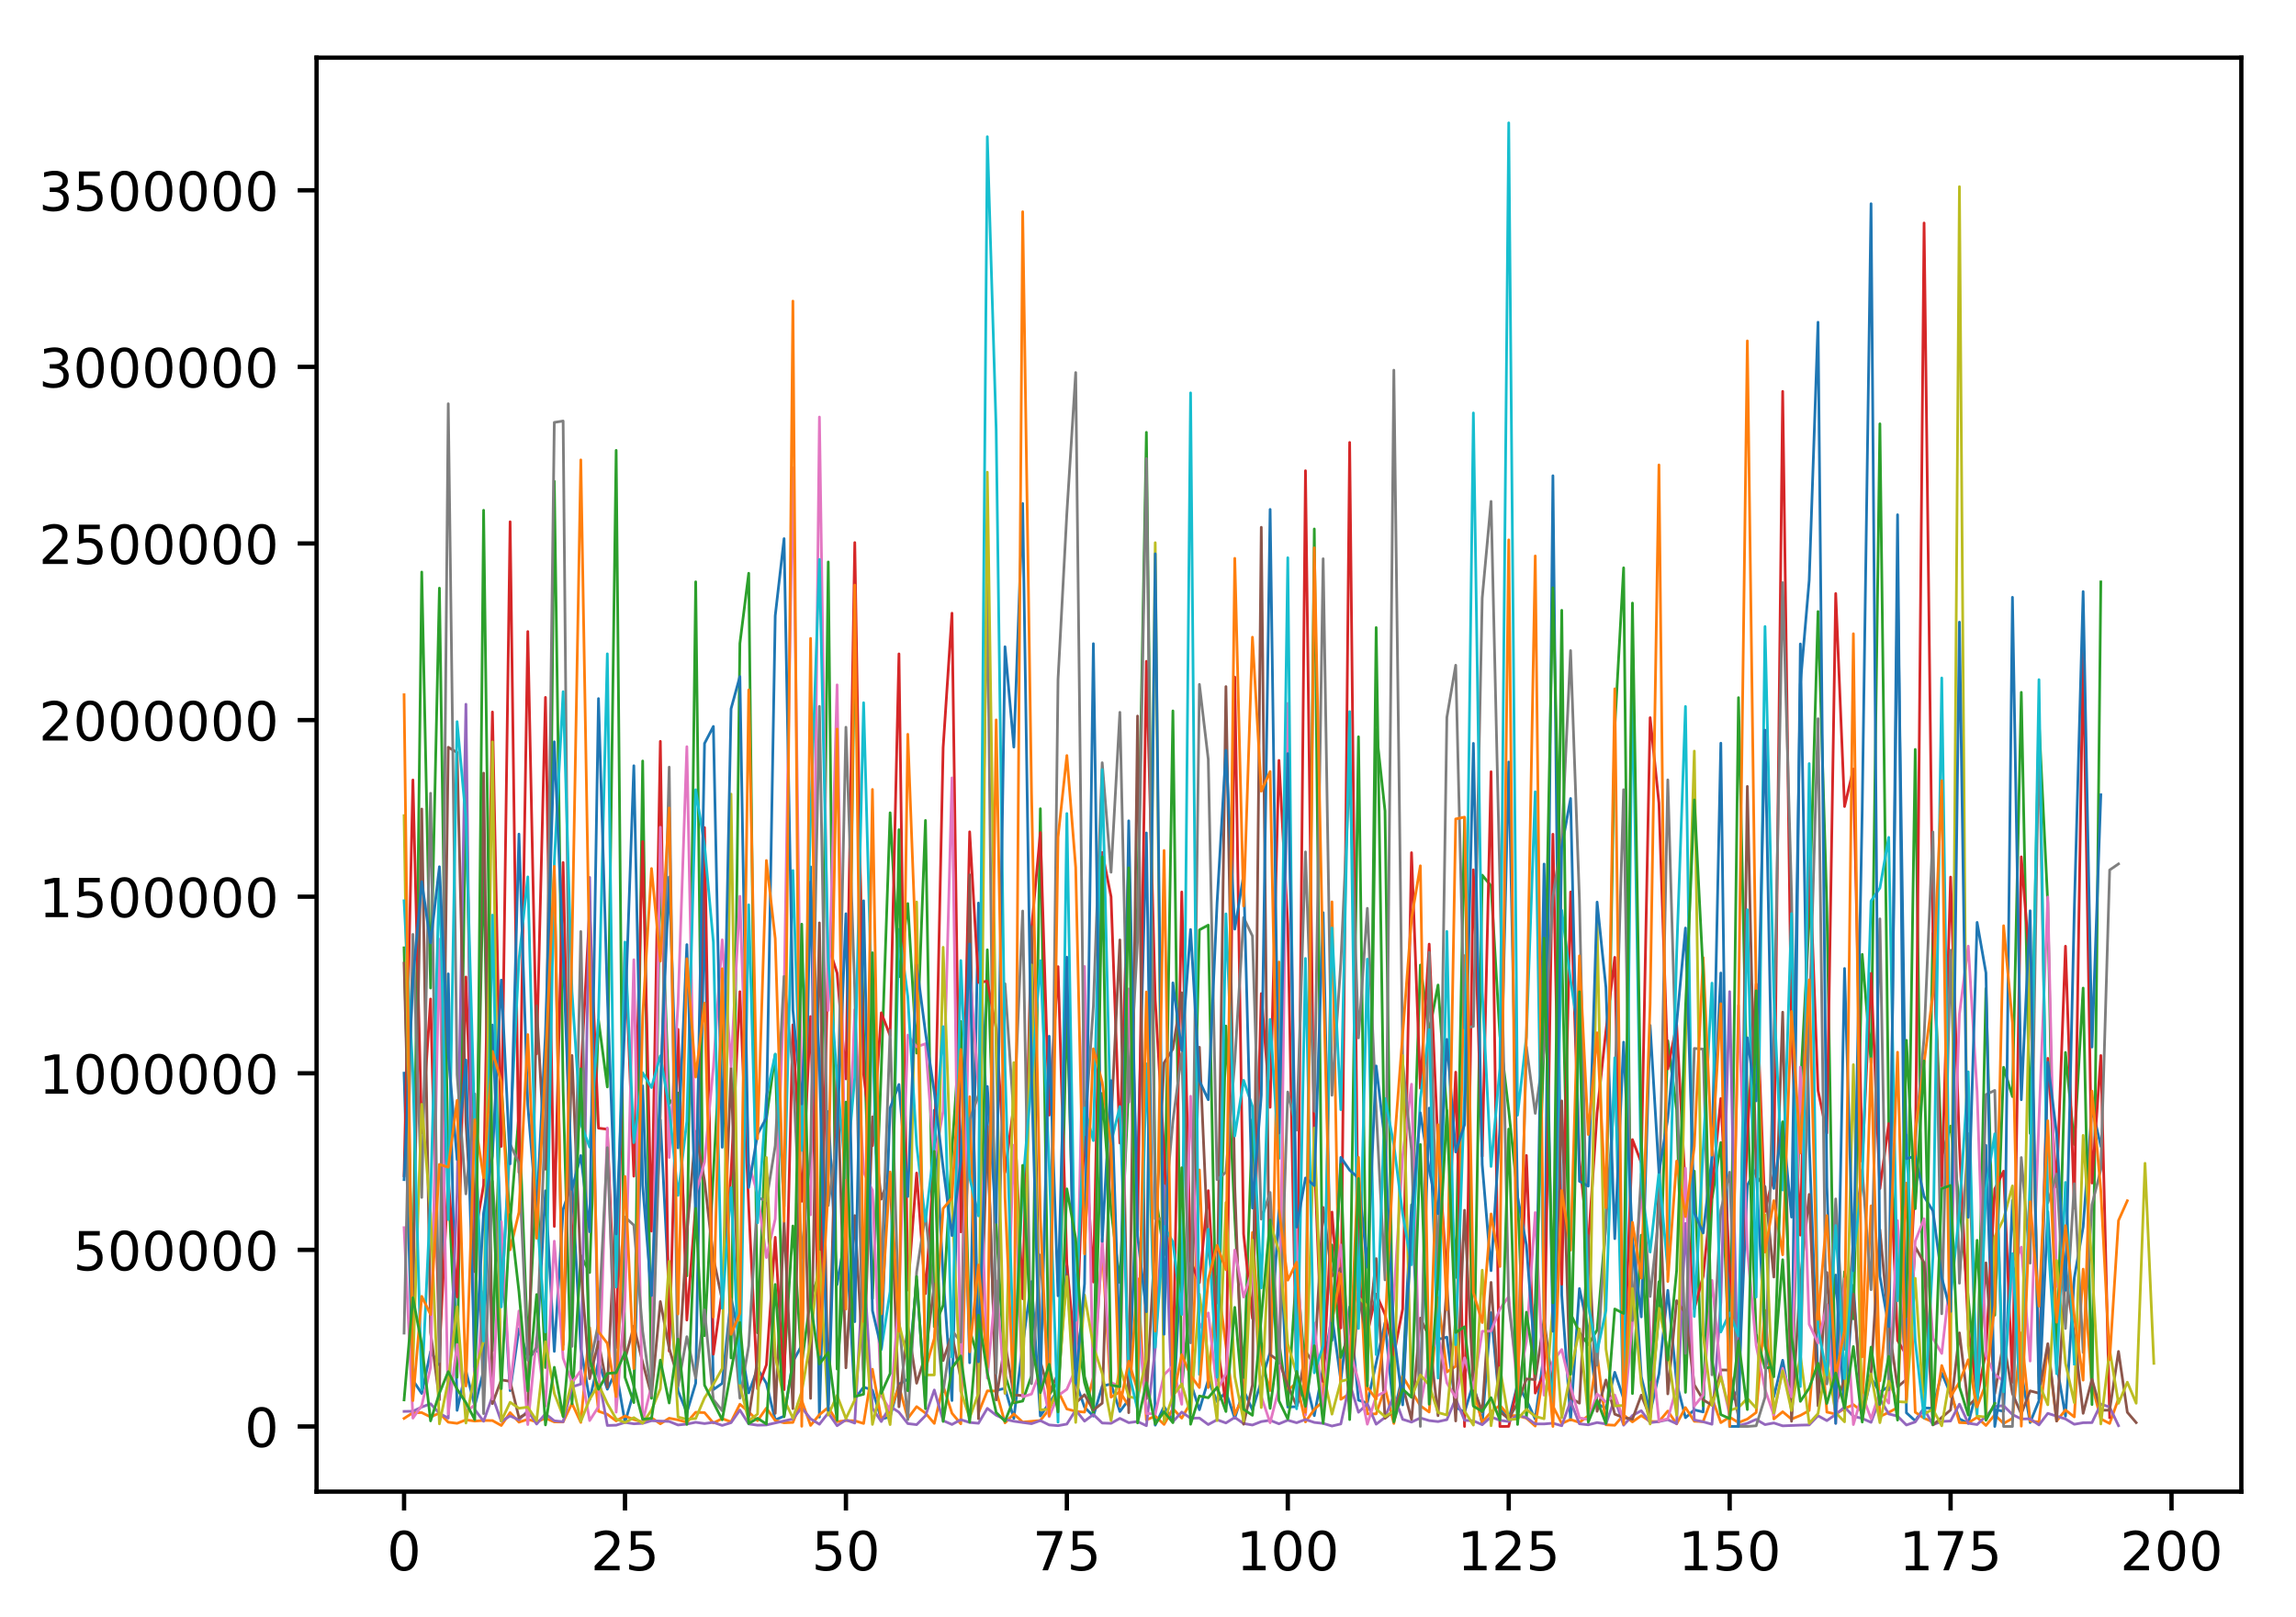 <?xml version="1.0" encoding="utf-8" standalone="no"?>
<!DOCTYPE svg PUBLIC "-//W3C//DTD SVG 1.1//EN"
  "http://www.w3.org/Graphics/SVG/1.1/DTD/svg11.dtd">
<!-- Created with matplotlib (http://matplotlib.org/) -->
<svg height="300pt" version="1.1" viewBox="0 0 426 300" width="426pt" xmlns="http://www.w3.org/2000/svg" xmlns:xlink="http://www.w3.org/1999/xlink">
 <defs>
  <style type="text/css">
*{stroke-linecap:butt;stroke-linejoin:round;}
  </style>
 </defs>
 <g id="figure_1">
  <g id="patch_1">
   <path d="M 0 300.69 
L 426.558 300.69 
L 426.558 0 
L 0 0 
z
" style="fill:#ffffff;"/>
  </g>
  <g id="axes_1">
   <g id="patch_2">
    <path d="M 58.737 276.812 
L 415.858 276.812 
L 415.858 10.7 
L 58.737 10.7 
z
" style="fill:#ffffff;"/>
   </g>
   <g id="matplotlib.axis_1">
    <g id="xtick_1">
     <g id="line2d_1">
      <defs>
       <path d="M 0 0 
L 0 3.5 
" id="ma50a5a0bbe" style="stroke:#000000;stroke-width:0.8;"/>
      </defs>
      <g>
       <use style="stroke:#000000;stroke-width:0.8;" x="74.97" xlink:href="#ma50a5a0bbe" y="276.812"/>
      </g>
     </g>
     <g id="text_1">
      <!-- 0 -->
      <defs>
       <path d="M 31.781 66.406 
Q 24.172 66.406 20.328 58.906 
Q 16.5 51.422 16.5 36.375 
Q 16.5 21.391 20.328 13.891 
Q 24.172 6.391 31.781 6.391 
Q 39.453 6.391 43.281 13.891 
Q 47.125 21.391 47.125 36.375 
Q 47.125 51.422 43.281 58.906 
Q 39.453 66.406 31.781 66.406 
M 31.781 74.219 
Q 44.047 74.219 50.516 64.516 
Q 56.984 54.828 56.984 36.375 
Q 56.984 17.969 50.516 8.266 
Q 44.047 -1.422 31.781 -1.422 
Q 19.531 -1.422 13.062 8.266 
Q 6.594 17.969 6.594 36.375 
Q 6.594 54.828 13.062 64.516 
Q 19.531 74.219 31.781 74.219 
" id="DejaVuSans-30"/>
      </defs>
      <g transform="translate(71.789 291.41)scale(0.1 -0.1)">
       <use xlink:href="#DejaVuSans-30"/>
      </g>
     </g>
    </g>
    <g id="xtick_2">
     <g id="line2d_2">
      <g>
       <use style="stroke:#000000;stroke-width:0.8;" x="115.962" xlink:href="#ma50a5a0bbe" y="276.812"/>
      </g>
     </g>
     <g id="text_2">
      <!-- 25 -->
      <defs>
       <path d="M 19.188 8.297 
L 53.609 8.297 
L 53.609 0 
L 7.328 0 
L 7.328 8.297 
Q 12.938 14.109 22.625 23.891 
Q 32.328 33.688 34.812 36.531 
Q 39.547 41.844 41.422 45.531 
Q 43.312 49.219 43.312 52.781 
Q 43.312 58.594 39.234 62.25 
Q 35.156 65.922 28.609 65.922 
Q 23.969 65.922 18.812 64.312 
Q 13.672 62.703 7.812 59.422 
L 7.812 69.391 
Q 13.766 71.781 18.938 73 
Q 24.125 74.219 28.422 74.219 
Q 39.75 74.219 46.484 68.547 
Q 53.219 62.891 53.219 53.422 
Q 53.219 48.922 51.531 44.891 
Q 49.859 40.875 45.406 35.406 
Q 44.188 33.984 37.641 27.219 
Q 31.109 20.453 19.188 8.297 
" id="DejaVuSans-32"/>
       <path d="M 10.797 72.906 
L 49.516 72.906 
L 49.516 64.594 
L 19.828 64.594 
L 19.828 46.734 
Q 21.969 47.469 24.109 47.828 
Q 26.266 48.188 28.422 48.188 
Q 40.625 48.188 47.75 41.5 
Q 54.891 34.812 54.891 23.391 
Q 54.891 11.625 47.562 5.094 
Q 40.234 -1.422 26.906 -1.422 
Q 22.312 -1.422 17.547 -0.641 
Q 12.797 0.141 7.719 1.703 
L 7.719 11.625 
Q 12.109 9.234 16.797 8.062 
Q 21.484 6.891 26.703 6.891 
Q 35.156 6.891 40.078 11.328 
Q 45.016 15.766 45.016 23.391 
Q 45.016 31 40.078 35.438 
Q 35.156 39.891 26.703 39.891 
Q 22.75 39.891 18.812 39.016 
Q 14.891 38.141 10.797 36.281 
z
" id="DejaVuSans-35"/>
      </defs>
      <g transform="translate(109.599 291.41)scale(0.1 -0.1)">
       <use xlink:href="#DejaVuSans-32"/>
       <use x="63.623" xlink:href="#DejaVuSans-35"/>
      </g>
     </g>
    </g>
    <g id="xtick_3">
     <g id="line2d_3">
      <g>
       <use style="stroke:#000000;stroke-width:0.8;" x="156.954" xlink:href="#ma50a5a0bbe" y="276.812"/>
      </g>
     </g>
     <g id="text_3">
      <!-- 50 -->
      <g transform="translate(150.591 291.41)scale(0.1 -0.1)">
       <use xlink:href="#DejaVuSans-35"/>
       <use x="63.623" xlink:href="#DejaVuSans-30"/>
      </g>
     </g>
    </g>
    <g id="xtick_4">
     <g id="line2d_4">
      <g>
       <use style="stroke:#000000;stroke-width:0.8;" x="197.945" xlink:href="#ma50a5a0bbe" y="276.812"/>
      </g>
     </g>
     <g id="text_4">
      <!-- 75 -->
      <defs>
       <path d="M 8.203 72.906 
L 55.078 72.906 
L 55.078 68.703 
L 28.609 0 
L 18.312 0 
L 43.219 64.594 
L 8.203 64.594 
z
" id="DejaVuSans-37"/>
      </defs>
      <g transform="translate(191.583 291.41)scale(0.1 -0.1)">
       <use xlink:href="#DejaVuSans-37"/>
       <use x="63.623" xlink:href="#DejaVuSans-35"/>
      </g>
     </g>
    </g>
    <g id="xtick_5">
     <g id="line2d_5">
      <g>
       <use style="stroke:#000000;stroke-width:0.8;" x="238.937" xlink:href="#ma50a5a0bbe" y="276.812"/>
      </g>
     </g>
     <g id="text_5">
      <!-- 100 -->
      <defs>
       <path d="M 12.406 8.297 
L 28.516 8.297 
L 28.516 63.922 
L 10.984 60.406 
L 10.984 69.391 
L 28.422 72.906 
L 38.281 72.906 
L 38.281 8.297 
L 54.391 8.297 
L 54.391 0 
L 12.406 0 
z
" id="DejaVuSans-31"/>
      </defs>
      <g transform="translate(229.393 291.41)scale(0.1 -0.1)">
       <use xlink:href="#DejaVuSans-31"/>
       <use x="63.623" xlink:href="#DejaVuSans-30"/>
       <use x="127.246" xlink:href="#DejaVuSans-30"/>
      </g>
     </g>
    </g>
    <g id="xtick_6">
     <g id="line2d_6">
      <g>
       <use style="stroke:#000000;stroke-width:0.8;" x="279.929" xlink:href="#ma50a5a0bbe" y="276.812"/>
      </g>
     </g>
     <g id="text_6">
      <!-- 125 -->
      <g transform="translate(270.385 291.41)scale(0.1 -0.1)">
       <use xlink:href="#DejaVuSans-31"/>
       <use x="63.623" xlink:href="#DejaVuSans-32"/>
       <use x="127.246" xlink:href="#DejaVuSans-35"/>
      </g>
     </g>
    </g>
    <g id="xtick_7">
     <g id="line2d_7">
      <g>
       <use style="stroke:#000000;stroke-width:0.8;" x="320.921" xlink:href="#ma50a5a0bbe" y="276.812"/>
      </g>
     </g>
     <g id="text_7">
      <!-- 150 -->
      <g transform="translate(311.377 291.41)scale(0.1 -0.1)">
       <use xlink:href="#DejaVuSans-31"/>
       <use x="63.623" xlink:href="#DejaVuSans-35"/>
       <use x="127.246" xlink:href="#DejaVuSans-30"/>
      </g>
     </g>
    </g>
    <g id="xtick_8">
     <g id="line2d_8">
      <g>
       <use style="stroke:#000000;stroke-width:0.8;" x="361.912" xlink:href="#ma50a5a0bbe" y="276.812"/>
      </g>
     </g>
     <g id="text_8">
      <!-- 175 -->
      <g transform="translate(352.369 291.41)scale(0.1 -0.1)">
       <use xlink:href="#DejaVuSans-31"/>
       <use x="63.623" xlink:href="#DejaVuSans-37"/>
       <use x="127.246" xlink:href="#DejaVuSans-35"/>
      </g>
     </g>
    </g>
    <g id="xtick_9">
     <g id="line2d_9">
      <g>
       <use style="stroke:#000000;stroke-width:0.8;" x="402.904" xlink:href="#ma50a5a0bbe" y="276.812"/>
      </g>
     </g>
     <g id="text_9">
      <!-- 200 -->
      <g transform="translate(393.36 291.41)scale(0.1 -0.1)">
       <use xlink:href="#DejaVuSans-32"/>
       <use x="63.623" xlink:href="#DejaVuSans-30"/>
       <use x="127.246" xlink:href="#DejaVuSans-30"/>
      </g>
     </g>
    </g>
   </g>
   <g id="matplotlib.axis_2">
    <g id="ytick_1">
     <g id="line2d_10">
      <defs>
       <path d="M 0 0 
L -3.5 0 
" id="m9652a4fd77" style="stroke:#000000;stroke-width:0.8;"/>
      </defs>
      <g>
       <use style="stroke:#000000;stroke-width:0.8;" x="58.737" xlink:href="#m9652a4fd77" y="264.716"/>
      </g>
     </g>
     <g id="text_10">
      <!-- 0 -->
      <g transform="translate(45.375 268.515)scale(0.1 -0.1)">
       <use xlink:href="#DejaVuSans-30"/>
      </g>
     </g>
    </g>
    <g id="ytick_2">
     <g id="line2d_11">
      <g>
       <use style="stroke:#000000;stroke-width:0.8;" x="58.737" xlink:href="#m9652a4fd77" y="231.944"/>
      </g>
     </g>
     <g id="text_11">
      <!-- 500000 -->
      <g transform="translate(13.562 235.743)scale(0.1 -0.1)">
       <use xlink:href="#DejaVuSans-35"/>
       <use x="63.623" xlink:href="#DejaVuSans-30"/>
       <use x="127.246" xlink:href="#DejaVuSans-30"/>
       <use x="190.869" xlink:href="#DejaVuSans-30"/>
       <use x="254.492" xlink:href="#DejaVuSans-30"/>
       <use x="318.115" xlink:href="#DejaVuSans-30"/>
      </g>
     </g>
    </g>
    <g id="ytick_3">
     <g id="line2d_12">
      <g>
       <use style="stroke:#000000;stroke-width:0.8;" x="58.737" xlink:href="#m9652a4fd77" y="199.172"/>
      </g>
     </g>
     <g id="text_12">
      <!-- 1000000 -->
      <g transform="translate(7.2 202.971)scale(0.1 -0.1)">
       <use xlink:href="#DejaVuSans-31"/>
       <use x="63.623" xlink:href="#DejaVuSans-30"/>
       <use x="127.246" xlink:href="#DejaVuSans-30"/>
       <use x="190.869" xlink:href="#DejaVuSans-30"/>
       <use x="254.492" xlink:href="#DejaVuSans-30"/>
       <use x="318.115" xlink:href="#DejaVuSans-30"/>
       <use x="381.738" xlink:href="#DejaVuSans-30"/>
      </g>
     </g>
    </g>
    <g id="ytick_4">
     <g id="line2d_13">
      <g>
       <use style="stroke:#000000;stroke-width:0.8;" x="58.737" xlink:href="#m9652a4fd77" y="166.4"/>
      </g>
     </g>
     <g id="text_13">
      <!-- 1500000 -->
      <g transform="translate(7.2 170.199)scale(0.1 -0.1)">
       <use xlink:href="#DejaVuSans-31"/>
       <use x="63.623" xlink:href="#DejaVuSans-35"/>
       <use x="127.246" xlink:href="#DejaVuSans-30"/>
       <use x="190.869" xlink:href="#DejaVuSans-30"/>
       <use x="254.492" xlink:href="#DejaVuSans-30"/>
       <use x="318.115" xlink:href="#DejaVuSans-30"/>
       <use x="381.738" xlink:href="#DejaVuSans-30"/>
      </g>
     </g>
    </g>
    <g id="ytick_5">
     <g id="line2d_14">
      <g>
       <use style="stroke:#000000;stroke-width:0.8;" x="58.737" xlink:href="#m9652a4fd77" y="133.628"/>
      </g>
     </g>
     <g id="text_14">
      <!-- 2000000 -->
      <g transform="translate(7.2 137.427)scale(0.1 -0.1)">
       <use xlink:href="#DejaVuSans-32"/>
       <use x="63.623" xlink:href="#DejaVuSans-30"/>
       <use x="127.246" xlink:href="#DejaVuSans-30"/>
       <use x="190.869" xlink:href="#DejaVuSans-30"/>
       <use x="254.492" xlink:href="#DejaVuSans-30"/>
       <use x="318.115" xlink:href="#DejaVuSans-30"/>
       <use x="381.738" xlink:href="#DejaVuSans-30"/>
      </g>
     </g>
    </g>
    <g id="ytick_6">
     <g id="line2d_15">
      <g>
       <use style="stroke:#000000;stroke-width:0.8;" x="58.737" xlink:href="#m9652a4fd77" y="100.856"/>
      </g>
     </g>
     <g id="text_15">
      <!-- 2500000 -->
      <g transform="translate(7.2 104.655)scale(0.1 -0.1)">
       <use xlink:href="#DejaVuSans-32"/>
       <use x="63.623" xlink:href="#DejaVuSans-35"/>
       <use x="127.246" xlink:href="#DejaVuSans-30"/>
       <use x="190.869" xlink:href="#DejaVuSans-30"/>
       <use x="254.492" xlink:href="#DejaVuSans-30"/>
       <use x="318.115" xlink:href="#DejaVuSans-30"/>
       <use x="381.738" xlink:href="#DejaVuSans-30"/>
      </g>
     </g>
    </g>
    <g id="ytick_7">
     <g id="line2d_16">
      <g>
       <use style="stroke:#000000;stroke-width:0.8;" x="58.737" xlink:href="#m9652a4fd77" y="68.083"/>
      </g>
     </g>
     <g id="text_16">
      <!-- 3000000 -->
      <defs>
       <path d="M 40.578 39.312 
Q 47.656 37.797 51.625 33 
Q 55.609 28.219 55.609 21.188 
Q 55.609 10.406 48.188 4.484 
Q 40.766 -1.422 27.094 -1.422 
Q 22.516 -1.422 17.656 -0.516 
Q 12.797 0.391 7.625 2.203 
L 7.625 11.719 
Q 11.719 9.328 16.594 8.109 
Q 21.484 6.891 26.812 6.891 
Q 36.078 6.891 40.938 10.547 
Q 45.797 14.203 45.797 21.188 
Q 45.797 27.641 41.281 31.266 
Q 36.766 34.906 28.719 34.906 
L 20.219 34.906 
L 20.219 43.016 
L 29.109 43.016 
Q 36.375 43.016 40.234 45.922 
Q 44.094 48.828 44.094 54.297 
Q 44.094 59.906 40.109 62.906 
Q 36.141 65.922 28.719 65.922 
Q 24.656 65.922 20.016 65.031 
Q 15.375 64.156 9.812 62.312 
L 9.812 71.094 
Q 15.438 72.656 20.344 73.438 
Q 25.25 74.219 29.594 74.219 
Q 40.828 74.219 47.359 69.109 
Q 53.906 64.016 53.906 55.328 
Q 53.906 49.266 50.438 45.094 
Q 46.969 40.922 40.578 39.312 
" id="DejaVuSans-33"/>
      </defs>
      <g transform="translate(7.2 71.883)scale(0.1 -0.1)">
       <use xlink:href="#DejaVuSans-33"/>
       <use x="63.623" xlink:href="#DejaVuSans-30"/>
       <use x="127.246" xlink:href="#DejaVuSans-30"/>
       <use x="190.869" xlink:href="#DejaVuSans-30"/>
       <use x="254.492" xlink:href="#DejaVuSans-30"/>
       <use x="318.115" xlink:href="#DejaVuSans-30"/>
       <use x="381.738" xlink:href="#DejaVuSans-30"/>
      </g>
     </g>
    </g>
    <g id="ytick_8">
     <g id="line2d_17">
      <g>
       <use style="stroke:#000000;stroke-width:0.8;" x="58.737" xlink:href="#m9652a4fd77" y="35.311"/>
      </g>
     </g>
     <g id="text_17">
      <!-- 3500000 -->
      <g transform="translate(7.2 39.111)scale(0.1 -0.1)">
       <use xlink:href="#DejaVuSans-33"/>
       <use x="63.623" xlink:href="#DejaVuSans-35"/>
       <use x="127.246" xlink:href="#DejaVuSans-30"/>
       <use x="190.869" xlink:href="#DejaVuSans-30"/>
       <use x="254.492" xlink:href="#DejaVuSans-30"/>
       <use x="318.115" xlink:href="#DejaVuSans-30"/>
       <use x="381.738" xlink:href="#DejaVuSans-30"/>
      </g>
     </g>
    </g>
   </g>
   <g id="line2d_18">
    <path clip-path="url(#p5e9b2840d4)" d="M 74.97 199.148 
L 76.61 256.13 
L 78.25 258.593 
L 79.889 250.83 
L 81.529 253.305 
L 83.169 180.719 
L 84.808 261.728 
L 86.448 254.401 
L 88.088 260.92 
L 89.727 254.352 
L 91.367 190.22 
L 93.007 230.453 
L 94.646 258.067 
L 96.286 246.597 
L 97.926 251.995 
L 99.565 250.711 
L 101.205 220.977 
L 102.845 250.78 
L 104.484 224.428 
L 106.124 219.485 
L 107.764 250.217 
L 109.403 259.732 
L 111.043 252.666 
L 112.683 257.809 
L 114.322 254.409 
L 115.962 263.971 
L 117.602 258.278 
L 119.241 201.497 
L 120.881 248.194 
L 122.521 207.836 
L 124.16 239.932 
L 125.8 258.112 
L 127.44 262.139 
L 129.079 256.686 
L 130.719 165.97 
L 132.359 257.876 
L 133.998 256.718 
L 135.638 240.871 
L 137.278 248.418 
L 138.917 258.501 
L 140.557 253.971 
L 142.197 256.712 
L 143.836 263.506 
L 145.476 262.799 
L 147.116 252.682 
L 148.755 249.66 
L 150.395 160.865 
L 152.035 262.984 
L 153.674 206.268 
L 155.314 238.411 
L 156.954 228.618 
L 158.593 259.618 
L 160.233 257.409 
L 161.873 257.972 
L 163.512 263.34 
L 165.152 262.927 
L 166.792 256.857 
L 168.431 255.951 
L 170.071 237.547 
L 171.711 260.022 
L 173.35 206.01 
L 174.99 236.932 
L 176.63 259.904 
L 178.269 192.918 
L 179.909 252.89 
L 181.549 167.578 
L 183.188 210.777 
L 184.828 258.02 
L 186.468 257.642 
L 188.107 263.227 
L 189.747 249.507 
L 191.387 237.833 
L 193.026 262.77 
L 196.306 257.939 
L 197.945 234.897 
L 199.585 256.415 
L 201.225 261.141 
L 202.864 262.795 
L 204.504 257.236 
L 206.144 256.827 
L 207.783 261.947 
L 209.423 259.73 
L 211.063 216.579 
L 212.702 154.569 
L 214.342 264.476 
L 215.982 261.022 
L 217.621 263.625 
L 219.261 230.894 
L 220.901 256.539 
L 222.54 261.608 
L 224.18 256.115 
L 225.82 260.102 
L 227.459 258.323 
L 229.099 263.172 
L 230.739 257.982 
L 232.378 261.647 
L 235.658 250.963 
L 237.298 224.53 
L 238.937 261.113 
L 240.577 261.042 
L 242.217 255.965 
L 243.856 262.718 
L 245.496 253.824 
L 247.136 244.266 
L 248.775 256.138 
L 250.415 242.537 
L 252.055 259.838 
L 253.694 260.372 
L 256.974 245.479 
L 258.613 262.285 
L 260.253 255.113 
L 261.893 223.586 
L 263.532 257.039 
L 265.172 205.637 
L 266.812 248.559 
L 268.451 248.138 
L 270.091 261.131 
L 271.731 262.095 
L 273.37 256.632 
L 275.01 264.245 
L 276.65 243.592 
L 278.289 261.269 
L 279.929 263.506 
L 281.569 256.855 
L 283.208 259.793 
L 284.848 263.347 
L 286.488 251.107 
L 288.127 88.286 
L 289.767 240.34 
L 291.407 263.519 
L 293.046 239.12 
L 294.686 246.703 
L 296.326 260.48 
L 297.965 261.368 
L 299.605 254.663 
L 301.245 259.539 
L 302.884 229.429 
L 304.524 255.493 
L 306.164 262.157 
L 307.803 254.986 
L 309.443 239.449 
L 311.083 256.655 
L 312.722 263.089 
L 314.362 261.636 
L 316.002 262.02 
L 317.641 214.929 
L 319.281 137.913 
L 320.921 260.58 
L 322.56 257.692 
L 324.2 219.964 
L 325.84 216.978 
L 327.479 248.938 
L 329.119 259.177 
L 330.759 252.423 
L 332.398 261.433 
L 334.038 119.501 
L 335.678 211.938 
L 337.317 256.035 
L 338.957 256.501 
L 340.597 236.61 
L 342.236 261.877 
L 343.876 238.519 
L 345.516 262.797 
L 347.155 255.724 
L 348.795 258.383 
L 350.435 257.259 
L 352.074 95.521 
L 353.714 262.181 
L 355.354 263.667 
L 356.993 261.282 
L 358.633 261.328 
L 360.273 254.793 
L 361.912 258.727 
L 363.552 263.301 
L 365.192 264.141 
L 366.831 257.818 
L 368.471 212.545 
L 370.111 261.605 
L 371.75 261.893 
L 373.39 222.756 
L 375.03 254.664 
L 376.669 263.989 
L 378.309 259.962 
L 379.949 224.857 
L 381.588 253.183 
L 383.228 262.813 
L 384.868 237.119 
L 386.507 227.688 
L 388.147 205.582 
L 389.787 212.652 
L 389.787 212.652 
" style="fill:none;stroke:#1f77b4;stroke-linecap:square;stroke-width:0.5;"/>
   </g>
   <g id="line2d_19">
    <path clip-path="url(#p5e9b2840d4)" d="M 74.97 263.225 
L 76.61 262.17 
L 78.25 262.144 
L 79.889 262.951 
L 81.529 262.238 
L 83.169 263.926 
L 84.808 264.135 
L 86.448 263.496 
L 88.088 263.718 
L 89.727 263.603 
L 91.367 263.621 
L 93.007 264.535 
L 94.646 262.142 
L 96.286 263.918 
L 97.926 263.388 
L 99.565 263.862 
L 101.205 263.186 
L 102.845 263.871 
L 104.484 263.886 
L 106.124 260.428 
L 107.764 263.968 
L 109.403 246.391 
L 111.043 261.896 
L 112.683 262.459 
L 114.322 263.681 
L 115.962 262.779 
L 117.602 263.433 
L 119.241 263.887 
L 120.881 263.093 
L 122.521 264.226 
L 124.16 263.186 
L 125.8 263.493 
L 127.44 263.949 
L 129.079 262.082 
L 130.719 262.152 
L 132.359 264.073 
L 133.998 263.253 
L 135.638 263.868 
L 137.278 260.589 
L 138.917 262.009 
L 140.557 263.638 
L 142.197 261.305 
L 143.836 263.616 
L 145.476 264.036 
L 147.116 263.964 
L 148.755 259.89 
L 150.395 264.523 
L 152.035 262.532 
L 153.674 261.178 
L 155.314 263.829 
L 156.954 263.63 
L 158.593 263.656 
L 160.233 264.16 
L 161.873 254.089 
L 163.512 263.325 
L 165.152 261.982 
L 166.792 257.214 
L 168.431 263.219 
L 170.071 261.034 
L 171.711 262.234 
L 173.35 264.151 
L 174.99 257.168 
L 176.63 262.264 
L 178.269 264.227 
L 179.909 203.523 
L 181.549 262.208 
L 183.188 258.109 
L 184.828 258.148 
L 186.468 264.046 
L 188.107 262.397 
L 189.747 263.904 
L 193.026 263.605 
L 194.666 261.519 
L 196.306 258.111 
L 197.945 261.466 
L 199.585 261.907 
L 201.225 262.056 
L 202.864 255.575 
L 204.504 231.6 
L 206.144 259.275 
L 207.783 258.286 
L 209.423 260.899 
L 211.063 237.294 
L 212.702 263.514 
L 214.342 262.792 
L 215.982 264.342 
L 217.621 261.407 
L 219.261 263.172 
L 220.901 260.298 
L 222.54 217.107 
L 224.18 257.501 
L 225.82 236.901 
L 229.099 262.507 
L 230.739 258.875 
L 232.378 228.711 
L 234.018 252.559 
L 235.658 258.06 
L 237.298 178.513 
L 238.937 257.97 
L 240.577 256.649 
L 242.217 263.872 
L 243.856 261.539 
L 245.496 260.029 
L 247.136 167.358 
L 248.775 259.68 
L 250.415 258.664 
L 252.055 230.443 
L 253.694 262.38 
L 255.334 262.381 
L 256.974 257.563 
L 258.613 264.159 
L 260.253 255.429 
L 263.532 260.871 
L 265.172 262.043 
L 266.812 240.809 
L 268.451 254.604 
L 270.091 253.558 
L 271.731 177.332 
L 273.37 257.96 
L 275.01 263.95 
L 276.65 262.032 
L 278.289 260.797 
L 279.929 262.674 
L 281.569 262.722 
L 283.208 263.165 
L 284.848 264.642 
L 286.488 254.031 
L 288.127 260.949 
L 289.767 264.166 
L 291.407 263.427 
L 293.046 263.971 
L 294.686 262.736 
L 296.326 251.405 
L 297.965 264.401 
L 299.605 264.495 
L 301.245 262.575 
L 302.884 263.867 
L 304.524 262.699 
L 306.164 263.787 
L 307.803 263.813 
L 309.443 261.855 
L 311.083 264.243 
L 312.722 261.207 
L 314.362 263.751 
L 316.002 263.814 
L 317.641 259.39 
L 319.281 264.006 
L 320.921 262.981 
L 322.56 263.996 
L 324.2 263.344 
L 325.84 262.127 
L 327.479 243.182 
L 329.119 263.325 
L 330.759 261.982 
L 332.398 263.35 
L 334.038 262.669 
L 335.678 261.759 
L 337.317 241.565 
L 338.957 262.05 
L 340.597 262.415 
L 342.236 261.398 
L 343.876 260.666 
L 345.516 261.946 
L 347.155 223.768 
L 348.795 262.871 
L 350.435 262.111 
L 352.074 261.211 
L 353.714 219.551 
L 355.354 262.072 
L 356.993 263.183 
L 358.633 263.884 
L 360.273 253.405 
L 361.912 257.985 
L 363.552 263.999 
L 365.192 264.071 
L 366.831 263.011 
L 368.471 264.535 
L 370.111 262.549 
L 371.75 264.166 
L 373.39 263.211 
L 375.03 247.36 
L 376.669 263.72 
L 378.309 263.885 
L 379.949 249.949 
L 381.588 263.704 
L 383.228 261.664 
L 384.868 262.944 
L 386.507 235.517 
L 388.147 257.03 
L 389.787 263.302 
L 391.426 264.163 
L 393.066 259.563 
L 393.066 259.563 
" style="fill:none;stroke:#ff7f0e;stroke-linecap:square;stroke-width:0.5;"/>
   </g>
   <g id="line2d_20">
    <path clip-path="url(#p5e9b2840d4)" d="M 74.97 175.889 
L 76.61 240.403 
L 78.25 106.155 
L 79.889 183.353 
L 81.529 109.144 
L 83.169 219.466 
L 84.808 255.595 
L 86.448 145.401 
L 88.088 235.254 
L 89.727 158.927 
L 91.367 250.656 
L 93.007 201.188 
L 94.646 226.866 
L 96.286 206.742 
L 97.926 249.872 
L 99.565 219.177 
L 101.205 253.787 
L 102.845 89.308 
L 104.484 202.415 
L 106.124 260.514 
L 107.764 233.003 
L 109.403 236.155 
L 111.043 189.257 
L 112.683 201.716 
L 114.322 83.576 
L 115.962 255.588 
L 117.602 260.287 
L 119.241 141.219 
L 120.881 259.501 
L 122.521 160.238 
L 124.16 204.812 
L 125.8 202.834 
L 127.44 236.773 
L 129.079 107.968 
L 130.719 247.885 
L 133.998 187.695 
L 135.638 252.007 
L 137.278 119.412 
L 138.917 106.379 
L 140.557 247.332 
L 142.197 207.678 
L 143.836 195.643 
L 145.476 253.773 
L 147.116 227.507 
L 148.755 253.023 
L 150.395 240.87 
L 152.035 236.462 
L 153.674 104.283 
L 155.314 254.064 
L 156.954 233.536 
L 158.593 116.821 
L 160.233 191.082 
L 161.873 240.973 
L 163.512 198.561 
L 165.152 150.83 
L 166.792 181.273 
L 168.431 167.678 
L 170.071 195.431 
L 171.711 152.251 
L 173.35 246.222 
L 174.99 242.223 
L 176.63 213.526 
L 178.269 189.551 
L 179.909 246.779 
L 181.549 252.372 
L 183.188 176.263 
L 184.828 227.312 
L 186.468 255.133 
L 188.107 260.33 
L 189.747 260.006 
L 191.387 255.3 
L 193.026 150.075 
L 194.666 258.854 
L 196.306 256.265 
L 197.945 186.611 
L 199.585 245.705 
L 201.225 256.58 
L 202.864 262.253 
L 204.504 202.89 
L 206.144 224.457 
L 207.783 238.028 
L 209.423 201.203 
L 211.063 168.363 
L 212.702 80.236 
L 214.342 221.054 
L 215.982 232.888 
L 217.621 131.923 
L 219.261 257.439 
L 220.901 240.915 
L 222.54 172.557 
L 224.18 171.679 
L 225.82 256.203 
L 227.459 190.402 
L 229.099 226.054 
L 230.739 255.634 
L 232.378 207.781 
L 234.018 249.053 
L 235.658 261.362 
L 237.298 249.019 
L 238.937 260.742 
L 240.577 235.293 
L 242.217 254.936 
L 243.856 98.162 
L 245.496 249.86 
L 247.136 231.039 
L 248.775 251.911 
L 250.415 247.126 
L 252.055 136.73 
L 253.694 256.277 
L 255.334 135.39 
L 256.974 150.479 
L 258.613 263.866 
L 260.253 258.279 
L 261.893 228.195 
L 263.532 179.083 
L 265.172 191.462 
L 266.812 182.793 
L 268.451 206.574 
L 270.091 237.062 
L 271.731 151.758 
L 273.37 260.77 
L 275.01 162.402 
L 276.65 164.404 
L 278.289 192.18 
L 279.929 206.067 
L 281.569 221.707 
L 283.208 263.064 
L 284.848 241.816 
L 286.488 193.191 
L 288.127 109.087 
L 291.407 243.777 
L 293.046 247.273 
L 294.686 249.551 
L 296.326 246.813 
L 297.965 227.13 
L 299.605 135.024 
L 301.245 105.373 
L 302.884 258.613 
L 304.524 229.204 
L 306.164 261.415 
L 307.803 243.915 
L 309.443 193.157 
L 311.083 205.936 
L 312.722 258.388 
L 314.362 217.33 
L 316.002 260.895 
L 317.641 222.561 
L 319.281 212.023 
L 320.921 254.691 
L 322.56 129.462 
L 324.2 204.763 
L 325.84 247.505 
L 327.479 253.927 
L 329.119 253.582 
L 330.759 233.77 
L 332.398 262.285 
L 334.038 202.106 
L 335.678 170.74 
L 337.317 113.482 
L 338.957 168.42 
L 340.597 262.493 
L 342.236 236.016 
L 343.876 244.743 
L 345.516 177.11 
L 347.155 197.22 
L 348.795 78.648 
L 350.435 208.356 
L 352.074 235.775 
L 353.714 244.359 
L 355.354 139.073 
L 356.993 258.334 
L 358.633 173.205 
L 360.273 214.423 
L 361.912 208.963 
L 363.552 223.254 
L 366.831 258.67 
L 368.471 183.439 
L 370.111 244.069 
L 371.75 198.062 
L 373.39 203.502 
L 375.03 128.48 
L 376.669 210.333 
L 378.309 133.801 
L 379.949 167.676 
L 381.588 253.007 
L 383.228 195.308 
L 384.868 212.395 
L 386.507 183.359 
L 388.147 260.652 
L 389.787 107.985 
L 389.787 107.985 
" style="fill:none;stroke:#2ca02c;stroke-linecap:square;stroke-width:0.5;"/>
   </g>
   <g id="line2d_21">
    <path clip-path="url(#p5e9b2840d4)" d="M 74.97 218.189 
L 76.61 144.744 
L 78.25 210.21 
L 79.889 185.389 
L 81.529 250.67 
L 83.169 218.653 
L 84.808 240.679 
L 86.448 181.298 
L 88.088 229.48 
L 89.727 219.95 
L 91.367 132.126 
L 93.007 212.747 
L 94.646 96.828 
L 96.286 217.56 
L 97.926 117.198 
L 99.565 195.563 
L 101.205 129.417 
L 102.845 227.592 
L 104.484 160.059 
L 106.124 234.798 
L 107.764 199.514 
L 109.403 168.784 
L 111.043 209.351 
L 112.683 209.556 
L 114.322 250.066 
L 115.962 175.184 
L 117.602 218.275 
L 119.241 156.174 
L 120.881 228.46 
L 122.521 137.575 
L 124.16 250.724 
L 125.8 191.02 
L 127.44 244.969 
L 129.079 223.556 
L 130.719 153.572 
L 132.359 251.3 
L 133.998 239.474 
L 135.638 217.807 
L 137.278 184.033 
L 138.917 223.936 
L 140.557 257.712 
L 142.197 253.294 
L 143.836 229.612 
L 145.476 257.904 
L 147.116 190.172 
L 148.755 222.931 
L 150.395 188.642 
L 152.035 250.94 
L 153.674 175.48 
L 155.314 180.568 
L 156.954 200.224 
L 158.593 100.691 
L 160.233 199.341 
L 161.873 212.618 
L 163.512 187.948 
L 165.152 192.21 
L 166.792 121.345 
L 168.431 239.402 
L 170.071 217.683 
L 171.711 240.07 
L 173.35 215.519 
L 174.99 138.744 
L 176.63 113.794 
L 178.269 228.609 
L 179.909 154.363 
L 181.549 182.323 
L 183.188 182.088 
L 184.828 190.849 
L 186.468 217.541 
L 188.107 205.098 
L 189.747 241.021 
L 191.387 172.367 
L 193.026 154.496 
L 194.666 206.947 
L 196.306 179.382 
L 197.945 234.538 
L 199.585 252.16 
L 201.225 209.397 
L 202.864 237.916 
L 204.504 158.191 
L 206.144 166.4 
L 207.783 212.127 
L 209.423 159.863 
L 211.063 228.402 
L 212.702 122.722 
L 214.342 185.564 
L 215.982 213.644 
L 217.621 255.876 
L 219.261 165.527 
L 220.901 234.029 
L 222.54 238.022 
L 224.18 220.957 
L 225.82 249.183 
L 227.459 260.747 
L 229.099 125.651 
L 230.739 228.965 
L 232.378 244.654 
L 234.018 184.387 
L 235.658 205.491 
L 237.298 141.111 
L 238.937 171.524 
L 240.577 256.286 
L 242.217 87.353 
L 243.856 214.571 
L 245.496 256.36 
L 247.136 224.92 
L 248.775 246.446 
L 250.415 82.111 
L 252.055 237.096 
L 253.694 247.455 
L 255.334 240.157 
L 256.974 243.905 
L 258.613 251.454 
L 260.253 242.906 
L 261.893 158.234 
L 263.532 201.952 
L 265.172 175.202 
L 266.812 212.448 
L 268.451 237.047 
L 270.091 198.961 
L 271.731 264.716 
L 273.37 161.414 
L 275.01 214.563 
L 276.65 143.214 
L 278.289 264.716 
L 279.929 264.699 
L 281.569 257.136 
L 283.208 214.423 
L 284.848 258.521 
L 286.488 254.77 
L 288.127 154.809 
L 289.767 238.335 
L 291.407 165.525 
L 293.046 215.273 
L 294.686 230.96 
L 296.326 206.476 
L 297.965 191.329 
L 299.605 177.655 
L 301.245 255.089 
L 302.884 211.476 
L 304.524 215.774 
L 306.164 133.178 
L 307.803 149.075 
L 309.443 198.349 
L 311.083 190.122 
L 312.722 220.891 
L 314.362 242.913 
L 316.002 236.83 
L 317.641 221 
L 319.281 203.856 
L 320.921 235.696 
L 322.56 252.559 
L 324.2 210.729 
L 325.84 182.625 
L 327.479 224.833 
L 329.119 217.837 
L 330.759 72.629 
L 332.398 191.709 
L 334.038 229.211 
L 335.678 157.955 
L 337.317 202.366 
L 338.957 210.272 
L 340.597 110.146 
L 342.236 149.667 
L 343.876 142.704 
L 345.516 215.547 
L 347.155 180.636 
L 348.795 220.576 
L 350.435 208.504 
L 352.074 248.749 
L 353.714 251.479 
L 355.354 218.448 
L 356.993 41.383 
L 358.633 173.195 
L 360.273 220.09 
L 361.912 162.758 
L 363.552 212.602 
L 365.192 246.668 
L 366.831 259.399 
L 368.471 250.775 
L 370.111 220.629 
L 371.75 217.335 
L 373.39 256.517 
L 375.03 159.007 
L 376.669 179.853 
L 378.309 255.424 
L 379.949 196.401 
L 381.588 220.275 
L 383.228 175.592 
L 384.868 224.168 
L 386.507 120.657 
L 388.147 219.547 
L 389.787 195.875 
L 391.426 263.05 
L 391.426 263.05 
" style="fill:none;stroke:#d62728;stroke-linecap:square;stroke-width:0.5;"/>
   </g>
   <g id="line2d_22">
    <path clip-path="url(#p5e9b2840d4)" d="M 74.97 261.923 
L 76.61 261.89 
L 78.25 261.112 
L 79.889 260.501 
L 81.529 262.275 
L 83.169 263.17 
L 84.808 221.375 
L 86.448 130.692 
L 88.088 261.577 
L 89.727 263.751 
L 91.367 259.123 
L 93.007 263.782 
L 94.646 262.771 
L 96.286 263.5 
L 97.926 261.794 
L 99.565 264.268 
L 101.205 262.372 
L 102.845 263.67 
L 104.484 263.842 
L 106.124 257.373 
L 107.764 256.846 
L 109.403 162.822 
L 111.043 255.382 
L 112.683 264.529 
L 114.322 264.48 
L 115.962 263.966 
L 117.602 264.22 
L 119.241 264.131 
L 120.881 263.648 
L 124.16 263.783 
L 125.8 264.443 
L 127.44 264.273 
L 129.079 263.943 
L 130.719 264.177 
L 132.359 263.953 
L 133.998 264.523 
L 135.638 264.016 
L 137.278 261.666 
L 138.917 264.249 
L 140.557 264.48 
L 142.197 264.436 
L 147.116 263.319 
L 148.755 261.231 
L 150.395 263.292 
L 152.035 264.304 
L 153.674 262.205 
L 155.314 264.576 
L 156.954 263.486 
L 158.593 264.091 
L 160.233 234.098 
L 161.873 261.328 
L 163.512 263.807 
L 165.152 260.971 
L 166.792 262.081 
L 168.431 264.183 
L 170.071 264.379 
L 171.711 262.72 
L 173.35 257.946 
L 174.99 263.635 
L 176.63 264.346 
L 178.269 263.454 
L 179.909 263.977 
L 181.549 264.121 
L 183.188 261.353 
L 184.828 262.628 
L 186.468 263.385 
L 188.107 263.749 
L 191.387 264.202 
L 193.026 263.625 
L 194.666 264.432 
L 196.306 264.569 
L 197.945 264.27 
L 199.585 261.679 
L 201.225 263.729 
L 202.864 262.495 
L 204.504 264.079 
L 206.144 264.135 
L 207.783 263.211 
L 209.423 264.013 
L 211.063 263.798 
L 212.702 264.576 
L 214.342 250.267 
L 215.982 220.015 
L 217.621 263.833 
L 219.261 262.046 
L 220.901 263.186 
L 222.54 263.156 
L 224.18 264.359 
L 225.82 263.47 
L 227.459 264.063 
L 229.099 263.034 
L 230.739 264.17 
L 232.378 264.448 
L 234.018 263.811 
L 235.658 263.57 
L 237.298 264.225 
L 238.937 263.554 
L 240.577 264.028 
L 242.217 263.421 
L 243.856 263.965 
L 245.496 264.15 
L 247.136 264.637 
L 248.775 264.247 
L 250.415 256.712 
L 252.055 262.079 
L 253.694 260.511 
L 255.334 264.297 
L 256.974 263.042 
L 258.613 258.928 
L 260.253 263.395 
L 261.893 263.908 
L 263.532 263.13 
L 265.172 263.627 
L 266.812 263.81 
L 268.451 263.458 
L 270.091 259.574 
L 271.731 263.571 
L 273.37 263.659 
L 275.01 264.392 
L 276.65 262.933 
L 278.289 263.578 
L 279.929 263.798 
L 281.569 262.601 
L 283.208 263.071 
L 284.848 264.25 
L 286.488 264.248 
L 288.127 264.106 
L 289.767 264.581 
L 291.407 260.056 
L 293.046 264.222 
L 294.686 264.408 
L 296.326 263.993 
L 297.965 264.25 
L 299.605 259.568 
L 301.245 264.478 
L 302.884 262.683 
L 304.524 261.787 
L 306.164 264.012 
L 307.803 263.803 
L 309.443 263.457 
L 311.083 264.194 
L 312.722 227.039 
L 314.362 263.508 
L 316.002 263.847 
L 317.641 264.305 
L 319.281 241.704 
L 320.921 184.031 
L 322.56 264.575 
L 324.2 264.128 
L 325.84 263.406 
L 327.479 264.373 
L 329.119 264.066 
L 330.759 264.601 
L 334.038 264.468 
L 335.678 264.431 
L 337.317 262.726 
L 338.957 263.635 
L 340.597 262.482 
L 342.236 261.125 
L 343.876 262.821 
L 345.516 263.221 
L 347.155 263.949 
L 348.795 259.578 
L 350.435 262.393 
L 352.074 262.799 
L 353.714 264.445 
L 355.354 263.881 
L 356.993 261.45 
L 358.633 264.389 
L 360.273 263.781 
L 361.912 263.705 
L 363.552 260.579 
L 365.192 264.117 
L 366.831 264.363 
L 368.471 262.805 
L 370.111 260.977 
L 371.75 260.865 
L 373.39 262.508 
L 375.03 263.315 
L 376.669 263.301 
L 378.309 264.43 
L 379.949 262.283 
L 383.228 263.321 
L 384.868 264.312 
L 386.507 264.022 
L 388.147 263.998 
L 389.787 260.556 
L 391.426 261.115 
L 393.066 264.57 
L 393.066 264.57 
" style="fill:none;stroke:#9467bd;stroke-linecap:square;stroke-width:0.5;"/>
   </g>
   <g id="line2d_23">
    <path clip-path="url(#p5e9b2840d4)" d="M 74.97 178.749 
L 76.61 240.501 
L 78.25 150.129 
L 79.889 247.245 
L 81.529 259.762 
L 83.169 138.672 
L 84.808 139.627 
L 86.448 208.197 
L 88.088 236.001 
L 89.727 143.468 
L 91.367 260.484 
L 93.007 256.073 
L 94.646 256.335 
L 96.286 263.08 
L 97.926 262.254 
L 99.565 186.659 
L 101.205 216.974 
L 102.845 162.172 
L 104.484 249.544 
L 106.124 195.867 
L 107.764 235.508 
L 109.403 255.848 
L 111.043 248.998 
L 112.683 257.447 
L 114.322 222.836 
L 115.962 252.263 
L 117.602 246.111 
L 119.241 252.855 
L 120.881 258.949 
L 122.521 241.533 
L 124.16 250.246 
L 125.8 255.657 
L 127.44 229.002 
L 129.079 209.95 
L 130.719 219.126 
L 132.359 233.433 
L 133.998 241.281 
L 135.638 198.177 
L 137.278 251.379 
L 138.917 263.011 
L 140.557 252.273 
L 142.197 217.209 
L 143.836 262.286 
L 145.476 226.775 
L 147.116 261.41 
L 148.755 201.868 
L 150.395 259.498 
L 152.035 171.263 
L 153.674 260.637 
L 155.314 197.834 
L 156.954 253.836 
L 158.593 225.586 
L 160.233 254.436 
L 161.873 207.27 
L 163.512 222.532 
L 165.152 217.831 
L 166.792 261.069 
L 168.431 245.936 
L 170.071 256.692 
L 171.711 251.502 
L 173.35 238.352 
L 174.99 252.489 
L 176.63 247.634 
L 178.269 255.827 
L 179.909 162.337 
L 181.549 263.271 
L 183.188 209.011 
L 184.828 259.797 
L 186.468 249.163 
L 188.107 258.886 
L 189.747 258.964 
L 191.387 171.928 
L 193.026 252.662 
L 194.666 258.438 
L 196.306 254.9 
L 197.945 236.483 
L 199.585 260.354 
L 201.225 258.824 
L 202.864 261.669 
L 204.504 260.397 
L 206.144 208.475 
L 207.783 174.425 
L 209.423 262.16 
L 211.063 132.875 
L 212.702 259.573 
L 214.342 229.739 
L 215.982 197.216 
L 217.621 194.66 
L 219.261 184.23 
L 220.901 247.305 
L 222.54 194.342 
L 224.18 232.083 
L 225.82 241.812 
L 227.459 127.412 
L 229.099 220.224 
L 230.739 264.3 
L 232.378 257.023 
L 234.018 97.853 
L 235.658 251.413 
L 237.298 252.534 
L 238.937 257.124 
L 240.577 260.927 
L 242.217 250.676 
L 243.856 253.304 
L 245.496 224.078 
L 247.136 236.788 
L 248.775 235.329 
L 250.415 262.562 
L 252.055 240.012 
L 253.694 249.003 
L 255.334 233.559 
L 256.974 263.204 
L 258.613 261.849 
L 260.253 257.167 
L 261.893 263.405 
L 263.532 244.597 
L 265.172 248.104 
L 266.812 262.718 
L 268.451 238.459 
L 270.091 263.696 
L 271.731 224.59 
L 273.37 257.525 
L 275.01 261.996 
L 276.65 237.976 
L 278.289 262.04 
L 279.929 263.234 
L 281.569 260.413 
L 283.208 255.892 
L 284.848 256.014 
L 286.488 244.848 
L 288.127 257.514 
L 289.767 204.294 
L 291.407 259.408 
L 293.046 260.4 
L 294.686 229.277 
L 296.326 261.908 
L 297.965 256.088 
L 299.605 262.432 
L 301.245 263.076 
L 302.884 263.357 
L 304.524 258.898 
L 306.164 263.028 
L 307.803 219.358 
L 309.443 258.669 
L 311.083 241.371 
L 312.722 243.746 
L 314.362 257.003 
L 316.002 259.775 
L 317.641 260.761 
L 319.281 254.227 
L 320.921 254.254 
L 322.56 262.975 
L 324.2 145.939 
L 325.84 218.28 
L 327.479 220.228 
L 329.119 236.99 
L 330.759 187.833 
L 332.398 263.745 
L 334.038 237.598 
L 335.678 221.655 
L 337.317 260.896 
L 338.957 236.135 
L 340.597 260.641 
L 342.236 255.946 
L 343.876 240.16 
L 345.516 261.602 
L 347.155 254.905 
L 348.795 228.193 
L 350.435 246.067 
L 352.074 257.381 
L 353.714 255.988 
L 355.354 231.39 
L 356.993 234.335 
L 358.633 264.436 
L 361.912 261.653 
L 363.552 247.342 
L 365.192 260.843 
L 366.831 259.38 
L 368.471 234.351 
L 370.111 258.627 
L 371.75 248.857 
L 373.39 258.619 
L 375.03 262.399 
L 376.669 258.113 
L 378.309 258.547 
L 379.949 249.356 
L 381.588 263.713 
L 383.228 236.155 
L 384.868 247.904 
L 386.507 262.28 
L 388.147 255.962 
L 389.787 261.7 
L 391.426 261.693 
L 393.066 250.793 
L 394.706 262.086 
L 396.345 263.999 
L 396.345 263.999 
" style="fill:none;stroke:#8c564b;stroke-linecap:square;stroke-width:0.5;"/>
   </g>
   <g id="line2d_24">
    <path clip-path="url(#p5e9b2840d4)" d="M 74.97 227.821 
L 76.61 263.168 
L 78.25 260.829 
L 79.889 253.766 
L 81.529 174.293 
L 83.169 262.362 
L 84.808 249.499 
L 86.448 262.004 
L 88.088 260.726 
L 89.727 239.673 
L 91.367 259.646 
L 93.007 226.736 
L 94.646 257.667 
L 96.286 243.279 
L 97.926 264.364 
L 99.565 248.18 
L 101.205 260.914 
L 102.845 230.333 
L 104.484 252.042 
L 106.124 256.596 
L 107.764 254.35 
L 109.403 263.623 
L 111.043 261.067 
L 112.683 209.319 
L 114.322 262.06 
L 115.962 241.176 
L 117.602 178.099 
L 119.241 263.913 
L 120.881 257.121 
L 122.521 153.517 
L 124.16 214.794 
L 125.8 186.325 
L 127.44 138.566 
L 129.079 221.605 
L 130.719 215.639 
L 132.359 198.014 
L 133.998 174.409 
L 135.638 197.901 
L 137.278 166.324 
L 138.917 215.971 
L 140.557 221.475 
L 142.197 233.367 
L 143.836 226.218 
L 145.476 184.96 
L 147.116 86.821 
L 148.755 205.479 
L 150.395 225.446 
L 152.035 77.391 
L 153.674 187.526 
L 155.314 127.094 
L 156.954 230.183 
L 158.593 187.365 
L 160.233 217.5 
L 161.873 220.912 
L 163.512 258.98 
L 165.152 261.675 
L 166.792 240.91 
L 168.431 192.078 
L 170.071 194.263 
L 171.711 193.694 
L 173.35 215.45 
L 174.99 206.216 
L 176.63 144.352 
L 178.269 258.202 
L 179.909 179.828 
L 181.549 202.029 
L 183.188 255.758 
L 184.828 237.686 
L 186.468 258.604 
L 188.107 212.512 
L 189.747 259.227 
L 191.387 258.7 
L 193.026 254.349 
L 194.666 262.897 
L 196.306 258.992 
L 197.945 257.823 
L 199.585 254.033 
L 201.225 179.351 
L 202.864 259.104 
L 204.504 229.884 
L 206.144 256.574 
L 207.783 257.249 
L 209.423 183.51 
L 211.063 243.491 
L 212.702 262.309 
L 214.342 262.411 
L 215.982 255.108 
L 217.621 253.469 
L 219.261 260.601 
L 220.901 203.433 
L 222.54 246.51 
L 224.18 243.646 
L 225.82 258.019 
L 227.459 254.902 
L 229.099 231.974 
L 230.739 240.701 
L 232.378 235.65 
L 234.018 259.149 
L 235.658 264.022 
L 237.298 257.648 
L 238.937 130.531 
L 240.577 230.127 
L 242.217 262.587 
L 243.856 245.54 
L 245.496 262.138 
L 247.136 241.795 
L 248.775 231.028 
L 250.415 250.311 
L 252.055 256.349 
L 253.694 264.297 
L 255.334 259.105 
L 256.974 258.276 
L 258.613 240.735 
L 260.253 214.49 
L 261.893 201.199 
L 263.532 260.853 
L 265.172 252.135 
L 266.812 247.669 
L 268.451 256.631 
L 270.091 259.342 
L 271.731 251.969 
L 273.37 257.648 
L 275.01 247.055 
L 276.65 247.017 
L 278.289 242.946 
L 279.929 240.578 
L 281.569 257.938 
L 283.208 248.876 
L 284.848 225.016 
L 286.488 258.91 
L 288.127 252.627 
L 289.767 250.44 
L 291.407 257.336 
L 293.046 263.108 
L 294.686 263.419 
L 296.326 258.684 
L 297.965 260.178 
L 299.605 258.877 
L 301.245 263.436 
L 302.884 245.207 
L 304.524 220.174 
L 306.164 247.62 
L 307.803 263.702 
L 309.443 263.3 
L 311.083 257.487 
L 312.722 216.784 
L 314.362 260.925 
L 316.002 258.887 
L 317.641 237.616 
L 319.281 255.13 
L 320.921 262.663 
L 322.56 186.595 
L 324.2 231.903 
L 325.84 249.68 
L 327.479 257.836 
L 329.119 262.622 
L 330.759 253.934 
L 332.398 259.241 
L 334.038 198.015 
L 335.678 245.762 
L 337.317 249.22 
L 338.957 242.107 
L 340.597 264.129 
L 342.236 237.282 
L 343.876 264.363 
L 345.516 258.824 
L 347.155 263.289 
L 348.795 258.274 
L 350.435 260.388 
L 352.074 226.52 
L 353.714 259.295 
L 355.354 230.333 
L 356.993 226.159 
L 358.633 248.364 
L 360.273 251.165 
L 361.912 236.718 
L 363.552 188.184 
L 365.192 175.579 
L 366.831 202.611 
L 368.471 251.596 
L 370.111 255.101 
L 371.75 256.266 
L 373.39 235.453 
L 375.03 231.434 
L 376.669 252.579 
L 378.309 207.862 
L 379.949 166.46 
L 381.588 238.725 
L 381.588 238.725 
" style="fill:none;stroke:#e377c2;stroke-linecap:square;stroke-width:0.5;"/>
   </g>
   <g id="line2d_25">
    <path clip-path="url(#p5e9b2840d4)" d="M 74.97 247.395 
L 76.61 173.394 
L 78.25 222.216 
L 79.889 147.212 
L 81.529 252.702 
L 83.169 74.924 
L 84.808 199.413 
L 86.448 221.556 
L 88.088 203.018 
L 89.727 262.337 
L 91.367 219.204 
L 93.007 241.723 
L 94.646 212.325 
L 96.286 215.861 
L 97.926 252.422 
L 99.565 250.055 
L 101.205 206.572 
L 102.845 78.389 
L 104.484 78.129 
L 106.124 249.86 
L 107.764 172.863 
L 109.403 253.522 
L 111.043 245.546 
L 112.683 212.976 
L 114.322 256.617 
L 115.962 225.856 
L 117.602 227.361 
L 119.241 247.061 
L 120.881 259.005 
L 122.521 206.473 
L 124.16 142.36 
L 125.8 257.238 
L 127.44 248.056 
L 129.079 255.753 
L 130.719 243.089 
L 132.359 259.736 
L 133.998 261.803 
L 135.638 241.072 
L 137.278 259.461 
L 138.917 249.734 
L 140.557 222.217 
L 142.197 222.852 
L 143.836 212.628 
L 145.476 181.199 
L 147.116 198.668 
L 148.755 233.441 
L 150.395 213.707 
L 152.035 131.082 
L 153.674 223.71 
L 155.314 211 
L 156.954 134.956 
L 158.593 183.717 
L 160.233 257.239 
L 161.873 184.807 
L 163.512 237.532 
L 165.152 191.188 
L 166.792 244.79 
L 168.431 263.446 
L 170.071 236.061 
L 171.711 225.35 
L 173.35 241.11 
L 174.99 258.306 
L 176.63 246.883 
L 178.269 249.063 
L 179.909 207.801 
L 181.549 203.221 
L 183.188 108.463 
L 184.828 254.825 
L 186.468 182.566 
L 188.107 207.239 
L 189.747 169.059 
L 191.387 256.778 
L 193.026 232.885 
L 194.666 257.194 
L 196.306 126.092 
L 197.945 95.221 
L 199.585 69.136 
L 201.225 210.591 
L 202.864 186.76 
L 204.504 141.542 
L 206.144 161.862 
L 207.783 132.189 
L 209.423 204.528 
L 211.063 174.611 
L 212.702 85.107 
L 214.342 226.191 
L 215.982 226.146 
L 217.621 208.057 
L 219.261 195.395 
L 220.901 249.203 
L 222.54 127.005 
L 224.18 140.894 
L 225.82 218.911 
L 227.459 217.535 
L 229.099 196.978 
L 230.739 170.281 
L 232.378 173.709 
L 234.018 226.236 
L 235.658 221.294 
L 237.298 253.009 
L 238.937 202.641 
L 240.577 209.728 
L 242.217 158.087 
L 243.856 206.225 
L 245.496 103.689 
L 247.136 203.254 
L 248.775 178.707 
L 250.415 142.898 
L 252.055 192.618 
L 253.694 168.557 
L 255.334 205.957 
L 256.974 237.518 
L 258.613 68.695 
L 260.253 197.121 
L 261.893 213.531 
L 263.532 264.707 
L 265.172 176.719 
L 266.812 239.278 
L 268.451 133.129 
L 270.091 123.449 
L 271.731 190.822 
L 273.37 190.484 
L 275.01 110.978 
L 276.65 93.051 
L 278.289 163.381 
L 279.929 242.207 
L 281.569 255.363 
L 283.208 194.287 
L 284.848 206.613 
L 286.488 194.872 
L 288.127 166.454 
L 289.767 155.729 
L 291.407 120.733 
L 293.046 166.917 
L 294.686 241.507 
L 296.326 253.354 
L 297.965 226.626 
L 299.605 202.353 
L 301.245 146.54 
L 302.884 245.059 
L 304.524 217.812 
L 306.164 240.602 
L 307.803 225.628 
L 309.443 144.727 
L 311.083 200.629 
L 312.722 251.145 
L 314.362 194.566 
L 316.002 194.685 
L 317.641 255.13 
L 319.281 224.631 
L 320.921 217.531 
L 322.56 264.707 
L 324.2 264.715 
L 325.84 264.592 
L 327.479 259.294 
L 329.119 193.089 
L 330.759 108.121 
L 332.398 165.926 
L 334.038 253.291 
L 335.678 190.194 
L 337.317 133.367 
L 338.957 256.829 
L 340.597 222.488 
L 342.236 250.406 
L 343.876 230.147 
L 345.516 217.069 
L 347.155 239.334 
L 348.795 170.517 
L 350.435 257.94 
L 352.074 236.555 
L 353.714 253.278 
L 355.354 211.585 
L 356.993 192.532 
L 358.633 154.39 
L 360.273 243.806 
L 361.912 176.327 
L 363.552 238.137 
L 365.192 210.371 
L 366.831 259.53 
L 368.471 203.138 
L 370.111 202.35 
L 371.75 264.715 
L 373.39 264.716 
L 375.03 214.809 
L 376.669 234.41 
L 378.309 135.108 
L 379.949 223.233 
L 381.588 217.866 
L 383.228 246.523 
L 384.868 219.668 
L 386.507 250.987 
L 388.147 223.579 
L 389.787 217.026 
L 391.426 161.445 
L 393.066 160.321 
L 393.066 160.321 
" style="fill:none;stroke:#7f7f7f;stroke-linecap:square;stroke-width:0.5;"/>
   </g>
   <g id="line2d_26">
    <path clip-path="url(#p5e9b2840d4)" d="M 74.97 151.363 
L 76.61 253.199 
L 78.25 204.923 
L 79.889 225.344 
L 81.529 264.233 
L 83.169 256.278 
L 84.808 242.499 
L 86.448 264.08 
L 88.088 254.623 
L 89.727 248.9 
L 91.367 137.674 
L 93.007 263.695 
L 94.646 260.226 
L 96.286 261.342 
L 97.926 261.122 
L 99.565 263.632 
L 101.205 249.009 
L 102.845 258.595 
L 104.484 262.812 
L 106.124 256.36 
L 107.764 263.791 
L 109.403 259.675 
L 111.043 256.9 
L 112.683 260.455 
L 114.322 263.327 
L 115.962 263.984 
L 117.602 263.079 
L 119.241 264.11 
L 120.881 261.692 
L 122.521 257.715 
L 124.16 234.06 
L 125.8 262.954 
L 127.44 263.394 
L 129.079 263.235 
L 130.719 259.411 
L 132.359 256.912 
L 133.998 253.951 
L 135.638 147.361 
L 137.278 257.055 
L 138.917 263.657 
L 140.557 262.42 
L 142.197 214.795 
L 143.836 251.689 
L 145.476 259.674 
L 147.116 263.187 
L 148.755 258.239 
L 150.395 248.759 
L 152.035 232.285 
L 153.674 262.593 
L 155.314 258.956 
L 156.954 263.25 
L 158.593 259.797 
L 160.233 242.714 
L 161.873 264.335 
L 163.512 257.554 
L 165.152 264.368 
L 166.792 245.597 
L 168.431 252.269 
L 170.071 167.38 
L 171.711 255.163 
L 173.35 255.154 
L 174.99 175.792 
L 176.63 223.016 
L 178.269 258.162 
L 179.909 263.13 
L 181.549 258.538 
L 183.188 87.621 
L 184.828 195.912 
L 186.468 258.56 
L 188.107 197.186 
L 189.747 258.433 
L 191.387 179.053 
L 193.026 261.648 
L 194.666 261.502 
L 196.306 257.518 
L 197.945 236.903 
L 199.585 263.964 
L 201.225 240.316 
L 202.864 249.789 
L 204.504 254.903 
L 206.144 263.628 
L 207.783 253.57 
L 209.423 259.19 
L 211.063 259.506 
L 212.702 252.211 
L 214.342 100.71 
L 215.982 263.805 
L 217.621 259.048 
L 219.261 256.815 
L 220.901 262.361 
L 222.54 240.173 
L 225.82 263.626 
L 227.459 223.151 
L 229.099 255.438 
L 230.739 263.707 
L 232.378 230.125 
L 234.018 261.208 
L 235.658 226.883 
L 237.298 232.226 
L 238.937 249.412 
L 240.577 254.981 
L 242.217 259.623 
L 243.856 209.327 
L 245.496 254.713 
L 247.136 262.432 
L 248.775 256.332 
L 250.415 255.909 
L 252.055 240.73 
L 253.694 242.412 
L 255.334 261.461 
L 256.974 262.893 
L 258.613 261.857 
L 260.253 195.874 
L 261.893 259.296 
L 263.532 255.146 
L 265.172 257.019 
L 266.812 262.133 
L 268.451 262.589 
L 270.091 244.686 
L 271.731 261.852 
L 273.37 264.462 
L 275.01 235.71 
L 276.65 264.577 
L 278.289 253.796 
L 279.929 263.44 
L 281.569 263.321 
L 283.208 261.544 
L 284.848 262.847 
L 286.488 263.282 
L 288.127 242.307 
L 289.767 263.095 
L 293.046 246.608 
L 294.686 262.702 
L 296.326 171.103 
L 297.965 250.335 
L 299.605 260.912 
L 301.245 260.818 
L 302.884 239.1 
L 304.524 256.791 
L 306.164 264.261 
L 307.803 242.771 
L 309.443 250.743 
L 311.083 262.621 
L 312.722 193.551 
L 314.362 139.383 
L 316.002 247.786 
L 317.641 260.814 
L 319.281 255.516 
L 320.921 261.723 
L 322.56 261.214 
L 324.2 259.515 
L 325.84 261.306 
L 327.479 225.412 
L 329.119 262.204 
L 330.759 254.389 
L 332.398 261.767 
L 334.038 251.478 
L 335.678 264.131 
L 337.317 262.319 
L 338.957 252.603 
L 340.597 262.172 
L 342.236 263.853 
L 343.876 197.572 
L 345.516 263.468 
L 347.155 254.972 
L 348.795 264.01 
L 350.435 256.298 
L 352.074 260.113 
L 353.714 260.202 
L 355.354 237.215 
L 356.993 262.378 
L 358.633 261.53 
L 360.273 264.597 
L 361.912 254.977 
L 363.552 34.64 
L 365.192 249.729 
L 366.831 262.788 
L 368.471 262.972 
L 370.111 229.575 
L 371.75 226.187 
L 373.39 220.065 
L 375.03 258.268 
L 376.669 176.576 
L 378.309 256.71 
L 379.949 260.698 
L 381.588 233.908 
L 383.228 253.002 
L 384.868 260.297 
L 386.507 210.692 
L 388.147 234.854 
L 389.787 264.251 
L 391.426 250.514 
L 393.066 260.421 
L 394.706 256.501 
L 396.345 260.409 
L 397.985 215.881 
L 399.625 253.004 
L 399.625 253.004 
" style="fill:none;stroke:#bcbd22;stroke-linecap:square;stroke-width:0.5;"/>
   </g>
   <g id="line2d_27">
    <path clip-path="url(#p5e9b2840d4)" d="M 74.97 167.16 
L 76.61 199.104 
L 78.25 257.862 
L 79.889 222.225 
L 81.529 161.926 
L 83.169 226.322 
L 84.808 133.918 
L 86.448 151.927 
L 88.088 209.507 
L 89.727 248.883 
L 91.367 169.816 
L 93.007 242.541 
L 96.286 178.133 
L 97.926 162.724 
L 99.565 224.558 
L 101.205 247.173 
L 102.845 160.038 
L 104.484 128.362 
L 106.124 183.994 
L 107.764 208.529 
L 109.403 212.881 
L 111.043 188.987 
L 112.683 121.332 
L 114.322 238.843 
L 115.962 174.814 
L 117.602 212.041 
L 119.241 199.064 
L 120.881 201.821 
L 122.521 195.917 
L 124.16 205.556 
L 125.8 221.837 
L 127.44 208.085 
L 129.079 146.551 
L 130.719 156.902 
L 132.359 174.861 
L 133.998 242.779 
L 135.638 220.405 
L 137.278 256.697 
L 138.917 167.911 
L 140.557 226.92 
L 142.197 203.461 
L 143.836 195.629 
L 145.476 223.849 
L 147.116 161.544 
L 148.755 213.483 
L 150.395 151.728 
L 152.035 103.814 
L 153.674 178.264 
L 155.314 200.069 
L 156.954 218.559 
L 158.593 199.999 
L 160.233 130.411 
L 163.512 250.463 
L 165.152 239.665 
L 166.792 172.458 
L 168.431 184.896 
L 170.071 212.488 
L 171.711 226.65 
L 173.35 212.64 
L 174.99 190.52 
L 176.63 251.851 
L 178.269 178.253 
L 179.909 218.529 
L 181.549 225.642 
L 183.188 25.362 
L 184.828 79.719 
L 186.468 197.783 
L 188.107 253.509 
L 189.747 220.065 
L 191.387 200.473 
L 193.026 178.277 
L 194.666 216.187 
L 196.306 263.92 
L 197.945 150.969 
L 199.585 245.032 
L 201.225 205.597 
L 202.864 211.67 
L 204.504 142.814 
L 206.144 212.015 
L 207.783 205.346 
L 209.423 254.698 
L 211.063 261.565 
L 212.702 197.41 
L 214.342 250.02 
L 215.982 227.584 
L 217.621 230.474 
L 219.261 243.948 
L 220.901 72.908 
L 222.54 255.074 
L 224.18 228.107 
L 225.82 255.582 
L 227.459 169.585 
L 229.099 210.813 
L 230.739 200.472 
L 232.378 205.347 
L 234.018 239.01 
L 235.658 189.165 
L 237.298 214.992 
L 238.937 103.501 
L 240.577 261.444 
L 242.217 177.858 
L 243.856 254.763 
L 245.496 249.711 
L 247.136 172.205 
L 248.775 205.933 
L 250.415 132.057 
L 252.055 246.534 
L 253.694 177.986 
L 255.334 251.385 
L 256.974 203.852 
L 258.613 212.421 
L 260.253 225.329 
L 261.893 234.702 
L 263.532 203.885 
L 265.172 191.062 
L 266.812 255.741 
L 268.451 172.848 
L 270.091 249.548 
L 271.731 203.08 
L 273.37 76.634 
L 275.01 183.941 
L 276.65 216.464 
L 278.289 198.237 
L 279.929 22.796 
L 281.569 206.958 
L 283.208 192.453 
L 284.848 146.932 
L 286.488 245.929 
L 288.127 260.686 
L 289.767 168.942 
L 291.407 181.904 
L 293.046 192.857 
L 294.686 242.15 
L 296.326 250.849 
L 297.965 243.191 
L 299.605 196.297 
L 301.245 262.374 
L 302.884 125.589 
L 304.524 219.557 
L 306.164 232.357 
L 307.803 217.565 
L 309.443 235.658 
L 311.083 177.032 
L 312.722 131.105 
L 314.362 244.305 
L 317.641 182.439 
L 319.281 247.187 
L 320.921 243.651 
L 322.56 247.939 
L 324.2 168.816 
L 325.84 240.699 
L 327.479 116.27 
L 329.119 184.879 
L 330.759 220.846 
L 332.398 169.542 
L 334.038 257.307 
L 335.678 141.702 
L 337.317 246.44 
L 338.957 255.152 
L 340.597 227.426 
L 342.236 255.832 
L 343.876 233.26 
L 345.516 219.14 
L 347.155 167.209 
L 348.795 164.792 
L 350.435 155.395 
L 352.074 241.376 
L 353.714 210.631 
L 355.354 248.918 
L 356.993 263.116 
L 358.633 233.309 
L 360.273 125.814 
L 361.912 240.728 
L 363.552 224.8 
L 365.192 198.901 
L 366.831 262.379 
L 368.471 220.601 
L 370.111 210.405 
L 371.75 258.301 
L 373.39 232.639 
L 375.03 263.473 
L 376.669 218.795 
L 378.309 126.125 
L 379.949 229.618 
L 381.588 254.94 
L 383.228 219.421 
L 384.868 253.125 
L 384.868 253.125 
" style="fill:none;stroke:#17becf;stroke-linecap:square;stroke-width:0.5;"/>
   </g>
   <g id="line2d_28">
    <path clip-path="url(#p5e9b2840d4)" d="M 74.97 218.912 
L 76.61 181.758 
L 78.25 163.632 
L 79.889 174.979 
L 81.529 160.84 
L 83.169 195.556 
L 84.808 215.178 
L 86.448 196.714 
L 88.088 253.691 
L 89.727 225.128 
L 91.367 214.54 
L 93.007 181.876 
L 94.646 215.985 
L 96.286 154.783 
L 97.926 205.072 
L 99.565 225.059 
L 101.205 191.927 
L 102.845 137.656 
L 104.484 176.994 
L 106.124 220.732 
L 107.764 214.438 
L 109.403 228.582 
L 111.043 129.639 
L 112.683 184.517 
L 114.322 228.989 
L 115.962 188.993 
L 117.602 142.101 
L 119.241 219.959 
L 120.881 240.429 
L 124.16 162.744 
L 125.8 213.013 
L 127.44 175.296 
L 129.079 226.17 
L 130.719 137.966 
L 132.359 134.81 
L 133.998 212.911 
L 135.638 131.529 
L 137.278 125.55 
L 138.917 220.377 
L 140.557 210.454 
L 142.197 207.461 
L 143.836 114.263 
L 145.476 99.955 
L 147.116 187.475 
L 148.755 204.865 
L 150.395 163.657 
L 152.035 196.973 
L 153.674 261.721 
L 155.314 210.663 
L 156.954 169.564 
L 158.593 245.275 
L 160.233 167.162 
L 161.873 243.208 
L 163.512 250.192 
L 165.152 205.604 
L 166.792 201.25 
L 168.431 222.047 
L 170.071 179.039 
L 171.711 191.608 
L 173.35 202.668 
L 174.99 216.7 
L 176.63 229.302 
L 178.269 215.365 
L 179.909 175.181 
L 181.549 252.717 
L 183.188 201.624 
L 184.828 226.863 
L 186.468 120.022 
L 188.107 138.639 
L 189.747 93.431 
L 191.387 199.424 
L 193.026 257.68 
L 194.666 192.3 
L 196.306 240.47 
L 197.945 177.627 
L 199.585 256.672 
L 201.225 238.237 
L 202.864 119.451 
L 204.504 230.366 
L 206.144 200.528 
L 207.783 251.089 
L 209.423 152.318 
L 211.063 229.334 
L 212.702 243.421 
L 214.342 102.766 
L 215.982 247.614 
L 217.621 182.394 
L 219.261 194.965 
L 220.901 172.496 
L 222.54 200.589 
L 224.18 204.079 
L 225.82 167.466 
L 227.459 139.229 
L 229.099 172.422 
L 230.739 162.373 
L 232.378 224.194 
L 234.018 203.261 
L 235.658 94.538 
L 237.298 210.268 
L 238.937 139.847 
L 240.577 227.726 
L 242.217 218.6 
L 243.856 220.009 
L 245.496 169.361 
L 247.136 248.746 
L 248.775 214.782 
L 250.415 217.157 
L 252.055 218.603 
L 253.694 235.16 
L 255.334 197.806 
L 256.974 211.988 
L 258.613 247.31 
L 260.253 260.71 
L 261.893 226.349 
L 263.532 206.512 
L 265.172 217.02 
L 266.812 225.229 
L 268.451 192.879 
L 270.091 213.78 
L 271.731 208.719 
L 273.37 137.952 
L 275.01 216.118 
L 276.65 235.806 
L 278.289 209.425 
L 279.929 141.4 
L 281.569 222.057 
L 283.208 231.04 
L 284.848 252.787 
L 286.488 160.341 
L 288.127 247.05 
L 289.767 157.178 
L 291.407 148.179 
L 293.046 219.217 
L 294.686 220.117 
L 296.326 167.407 
L 297.965 183.227 
L 299.605 229.863 
L 301.245 193.396 
L 302.884 230.414 
L 304.524 244.389 
L 306.164 190.287 
L 307.803 217.565 
L 309.443 207.591 
L 312.722 172.216 
L 314.362 225.059 
L 316.002 228.814 
L 317.641 214.759 
L 319.281 180.563 
L 320.921 264.715 
L 322.56 264.712 
L 324.2 192.586 
L 325.84 204.299 
L 327.479 135.492 
L 329.119 220.547 
L 330.759 208.306 
L 332.398 225.867 
L 334.038 126.992 
L 335.678 107.684 
L 337.317 59.8 
L 338.957 220.172 
L 340.597 264.143 
L 342.236 179.726 
L 343.876 235.832 
L 345.516 150.171 
L 347.155 37.804 
L 348.795 236.834 
L 350.435 246.193 
L 352.074 108.265 
L 353.714 215.034 
L 355.354 214.54 
L 356.993 222.042 
L 358.633 224.705 
L 360.273 237.088 
L 361.912 243.38 
L 363.552 115.45 
L 365.192 225.899 
L 366.831 171.172 
L 368.471 180.536 
L 370.111 264.713 
L 371.75 254.655 
L 373.39 110.843 
L 375.03 204.087 
L 376.669 169.014 
L 378.309 259.589 
L 379.949 197.13 
L 381.588 210.389 
L 383.228 239.445 
L 384.868 168.771 
L 386.507 109.783 
L 388.147 194.312 
L 389.787 147.492 
L 389.787 147.492 
" style="fill:none;stroke:#1f77b4;stroke-linecap:square;stroke-width:0.5;"/>
   </g>
   <g id="line2d_29">
    <path clip-path="url(#p5e9b2840d4)" d="M 74.97 128.925 
L 76.61 259.921 
L 78.25 240.568 
L 79.889 243.949 
L 81.529 216.082 
L 83.169 216.599 
L 84.808 204.196 
L 86.448 257.214 
L 88.088 207.789 
L 89.727 218.549 
L 91.367 195.105 
L 93.007 200.738 
L 94.646 231.942 
L 96.286 224.97 
L 97.926 191.986 
L 99.565 229.79 
L 101.205 197.382 
L 102.845 160.767 
L 104.484 250.435 
L 106.124 175.758 
L 107.764 85.342 
L 109.403 180.055 
L 111.043 247.129 
L 112.683 249.288 
L 114.322 259.184 
L 115.962 218.31 
L 117.602 253.975 
L 119.241 188.618 
L 120.881 161.175 
L 122.521 178.374 
L 124.16 149.937 
L 125.8 243.856 
L 127.44 177.919 
L 129.079 199.875 
L 130.719 186.152 
L 132.359 244.399 
L 133.998 179.765 
L 135.638 247.616 
L 137.278 243.734 
L 138.917 128.022 
L 140.557 211.336 
L 142.197 159.687 
L 143.836 174.169 
L 145.476 226.631 
L 147.116 55.874 
L 148.755 264.682 
L 150.395 118.466 
L 152.035 251.398 
L 153.674 220.301 
L 155.314 135.289 
L 156.954 242.944 
L 158.593 108.575 
L 160.233 245.262 
L 161.873 146.5 
L 163.512 243.819 
L 165.152 217.482 
L 166.792 247.061 
L 168.431 136.263 
L 170.071 179.648 
L 171.711 254.086 
L 173.35 248.383 
L 174.99 224.268 
L 176.63 222.333 
L 178.269 194.748 
L 179.909 250.865 
L 181.549 234.75 
L 183.188 253.716 
L 184.828 133.59 
L 186.468 222.211 
L 188.107 260.046 
L 189.747 39.289 
L 191.387 147.017 
L 193.026 225.789 
L 194.666 262.735 
L 196.306 155.362 
L 197.945 140.206 
L 199.585 161 
L 201.225 232.697 
L 202.864 194.628 
L 204.504 200.856 
L 206.144 212.645 
L 207.783 260.952 
L 209.423 252.591 
L 211.063 258.029 
L 212.702 184.083 
L 214.342 247.026 
L 215.982 157.826 
L 217.621 259.529 
L 219.261 251.397 
L 220.901 255.237 
L 222.54 257.504 
L 224.18 237.413 
L 225.82 231.108 
L 227.459 235.642 
L 229.099 103.614 
L 230.739 168.141 
L 232.378 118.247 
L 234.018 146.835 
L 235.658 143.179 
L 237.298 224.331 
L 238.937 237.566 
L 240.577 234.239 
L 242.217 262.108 
L 243.856 101.668 
L 245.496 180.017 
L 247.136 245.168 
L 248.775 236.417 
L 250.415 255.102 
L 252.055 214.772 
L 253.694 257.455 
L 255.334 259.649 
L 256.974 246.51 
L 258.613 213.472 
L 261.893 170.424 
L 263.532 160.666 
L 265.172 257.086 
L 266.812 208.723 
L 268.451 243.025 
L 270.091 151.972 
L 271.731 151.637 
L 273.37 239.866 
L 275.01 245.439 
L 276.65 225.275 
L 278.289 235.032 
L 279.929 100.182 
L 281.569 260.789 
L 283.208 192.159 
L 284.848 103.169 
L 286.488 245.418 
L 288.127 264.713 
L 289.767 220.925 
L 291.407 231.992 
L 293.046 177.377 
L 294.686 210.542 
L 296.326 191.648 
L 297.965 224.108 
L 299.605 127.824 
L 301.245 264.263 
L 302.884 226.83 
L 304.524 237.187 
L 306.164 186.307 
L 307.803 86.279 
L 309.443 237.809 
L 311.083 215.461 
L 312.722 225.775 
L 314.362 212.759 
L 316.002 177.697 
L 317.641 214.367 
L 319.281 186.272 
L 320.921 264.684 
L 322.56 187.905 
L 324.2 63.262 
L 325.84 185.012 
L 327.479 232.347 
L 329.119 222.805 
L 330.759 232.859 
L 332.398 187.715 
L 334.038 213.967 
L 335.678 181.839 
L 337.317 244.866 
L 338.957 225.575 
L 340.597 255.341 
L 342.236 246.846 
L 343.876 117.605 
L 345.516 251.796 
L 347.155 196.459 
L 348.795 256.253 
L 350.435 239.642 
L 352.074 195.261 
L 353.714 259.696 
L 355.354 210.053 
L 358.633 184.418 
L 360.273 144.866 
L 361.912 259.186 
L 363.552 256.498 
L 365.192 252.324 
L 366.831 261.098 
L 368.471 256.76 
L 370.111 242.205 
L 371.75 171.794 
L 373.39 189.79 
L 375.03 264.657 
L 376.669 223.02 
L 378.309 242.384 
L 379.949 207.978 
L 381.588 245.371 
L 383.228 227.447 
L 384.868 244.306 
L 386.507 256.123 
L 388.147 202.48 
L 389.787 220.913 
L 391.426 252.328 
L 393.066 226.501 
L 394.706 222.826 
L 394.706 222.826 
" style="fill:none;stroke:#ff7f0e;stroke-linecap:square;stroke-width:0.5;"/>
   </g>
   <g id="line2d_30">
    <path clip-path="url(#p5e9b2840d4)" d="M 74.97 259.788 
L 76.61 240.811 
L 78.25 249.465 
L 79.889 263.682 
L 81.529 258.543 
L 83.169 254.544 
L 84.808 257.795 
L 86.448 260.291 
L 88.088 263.454 
L 89.727 94.694 
L 91.367 220.226 
L 93.007 257.696 
L 94.646 225.343 
L 96.286 239.691 
L 97.926 258.142 
L 99.565 240.23 
L 101.205 264.431 
L 102.845 253.732 
L 104.484 262.895 
L 106.124 243.904 
L 107.764 198.33 
L 109.403 252.182 
L 111.043 257.83 
L 112.683 254.871 
L 114.322 254.746 
L 115.962 250.964 
L 119.241 263.377 
L 120.881 263.215 
L 122.521 252.396 
L 124.16 260.362 
L 125.8 248.507 
L 127.44 264.323 
L 129.079 224.244 
L 130.719 257.055 
L 133.998 263.483 
L 137.278 245.416 
L 138.917 264.176 
L 140.557 263.192 
L 142.197 264.257 
L 143.836 238.36 
L 145.476 262.927 
L 147.116 252.805 
L 148.755 171.494 
L 150.395 241.712 
L 152.035 253.124 
L 153.674 250.974 
L 155.314 263.542 
L 156.954 204.507 
L 158.593 259.168 
L 160.233 258.735 
L 161.873 176.803 
L 163.512 258.561 
L 165.152 254.91 
L 166.792 153.969 
L 168.431 258.097 
L 170.071 236.9 
L 171.711 261.423 
L 173.35 213.662 
L 174.99 263.786 
L 176.63 253.857 
L 178.269 251.627 
L 179.909 263.909 
L 181.549 244.065 
L 183.188 254.779 
L 184.828 262.109 
L 186.468 263.754 
L 188.107 259.604 
L 189.747 216.252 
L 191.387 249.016 
L 193.026 258.44 
L 194.666 253.175 
L 196.306 262.013 
L 197.945 220.62 
L 199.585 229.868 
L 201.225 255.444 
L 202.864 261.269 
L 204.504 158.992 
L 206.144 257.061 
L 207.783 257.338 
L 209.423 161.058 
L 211.063 264.06 
L 212.702 256.593 
L 214.342 264.255 
L 215.982 261.985 
L 217.621 264.015 
L 219.261 216.7 
L 220.901 264.305 
L 222.54 259.06 
L 224.18 259.387 
L 225.82 257.44 
L 227.459 261.944 
L 229.099 242.613 
L 230.739 261.528 
L 232.378 262.648 
L 235.658 226.407 
L 237.298 259.957 
L 238.937 263.326 
L 240.577 254.495 
L 242.217 260.993 
L 243.856 249.736 
L 245.496 264.112 
L 247.136 247.156 
L 248.775 216.095 
L 250.415 263.437 
L 252.055 218.695 
L 253.694 257.191 
L 255.334 116.459 
L 256.974 220.227 
L 258.613 263.552 
L 260.253 257.79 
L 261.893 259.308 
L 263.532 212.381 
L 265.172 260.59 
L 266.812 236.773 
L 268.451 206.082 
L 270.091 247.282 
L 271.731 246.227 
L 273.37 260.937 
L 275.01 261.927 
L 276.65 259.372 
L 278.289 263.527 
L 279.929 209.532 
L 281.569 264.344 
L 283.208 243.504 
L 284.848 254.94 
L 286.488 174.089 
L 288.127 241.781 
L 289.767 113.254 
L 291.407 255.029 
L 293.046 184.037 
L 294.686 263.914 
L 296.326 259.875 
L 297.965 264.154 
L 299.605 242.913 
L 301.245 243.742 
L 302.884 111.911 
L 304.524 210.949 
L 306.164 256.116 
L 307.803 237.846 
L 309.443 252.387 
L 311.083 235.779 
L 312.722 187.307 
L 314.362 148.442 
L 316.002 180.579 
L 317.641 252.35 
L 319.281 262.52 
L 320.921 263.258 
L 322.56 248.859 
L 324.2 261.577 
L 325.84 183.863 
L 327.479 249.748 
L 329.119 255.494 
L 330.759 208.164 
L 332.398 248.057 
L 334.038 260.058 
L 335.678 257.607 
L 337.317 252.982 
L 338.957 260.456 
L 340.597 254.784 
L 342.236 261.3 
L 343.876 249.887 
L 345.516 263.899 
L 347.155 249.99 
L 348.795 260.636 
L 350.435 251.697 
L 352.074 263.53 
L 353.714 193.057 
L 355.354 224.309 
L 356.993 196.883 
L 358.633 264.338 
L 360.273 220.568 
L 361.912 219.992 
L 363.552 257.39 
L 365.192 262.6 
L 366.831 230.168 
L 368.471 263.572 
L 370.111 260.43 
L 370.111 260.43 
" style="fill:none;stroke:#2ca02c;stroke-linecap:square;stroke-width:0.5;"/>
   </g>
   <g id="patch_3">
    <path d="M 58.737 276.812 
L 58.737 10.7 
" style="fill:none;stroke:#000000;stroke-linecap:square;stroke-linejoin:miter;stroke-width:0.8;"/>
   </g>
   <g id="patch_4">
    <path d="M 415.858 276.812 
L 415.858 10.7 
" style="fill:none;stroke:#000000;stroke-linecap:square;stroke-linejoin:miter;stroke-width:0.8;"/>
   </g>
   <g id="patch_5">
    <path d="M 58.737 276.812 
L 415.858 276.812 
" style="fill:none;stroke:#000000;stroke-linecap:square;stroke-linejoin:miter;stroke-width:0.8;"/>
   </g>
   <g id="patch_6">
    <path d="M 58.737 10.7 
L 415.858 10.7 
" style="fill:none;stroke:#000000;stroke-linecap:square;stroke-linejoin:miter;stroke-width:0.8;"/>
   </g>
  </g>
 </g>
 <defs>
  <clipPath id="p5e9b2840d4">
   <rect height="266.112" width="357.12" x="58.737" y="10.7"/>
  </clipPath>
 </defs>
</svg>

